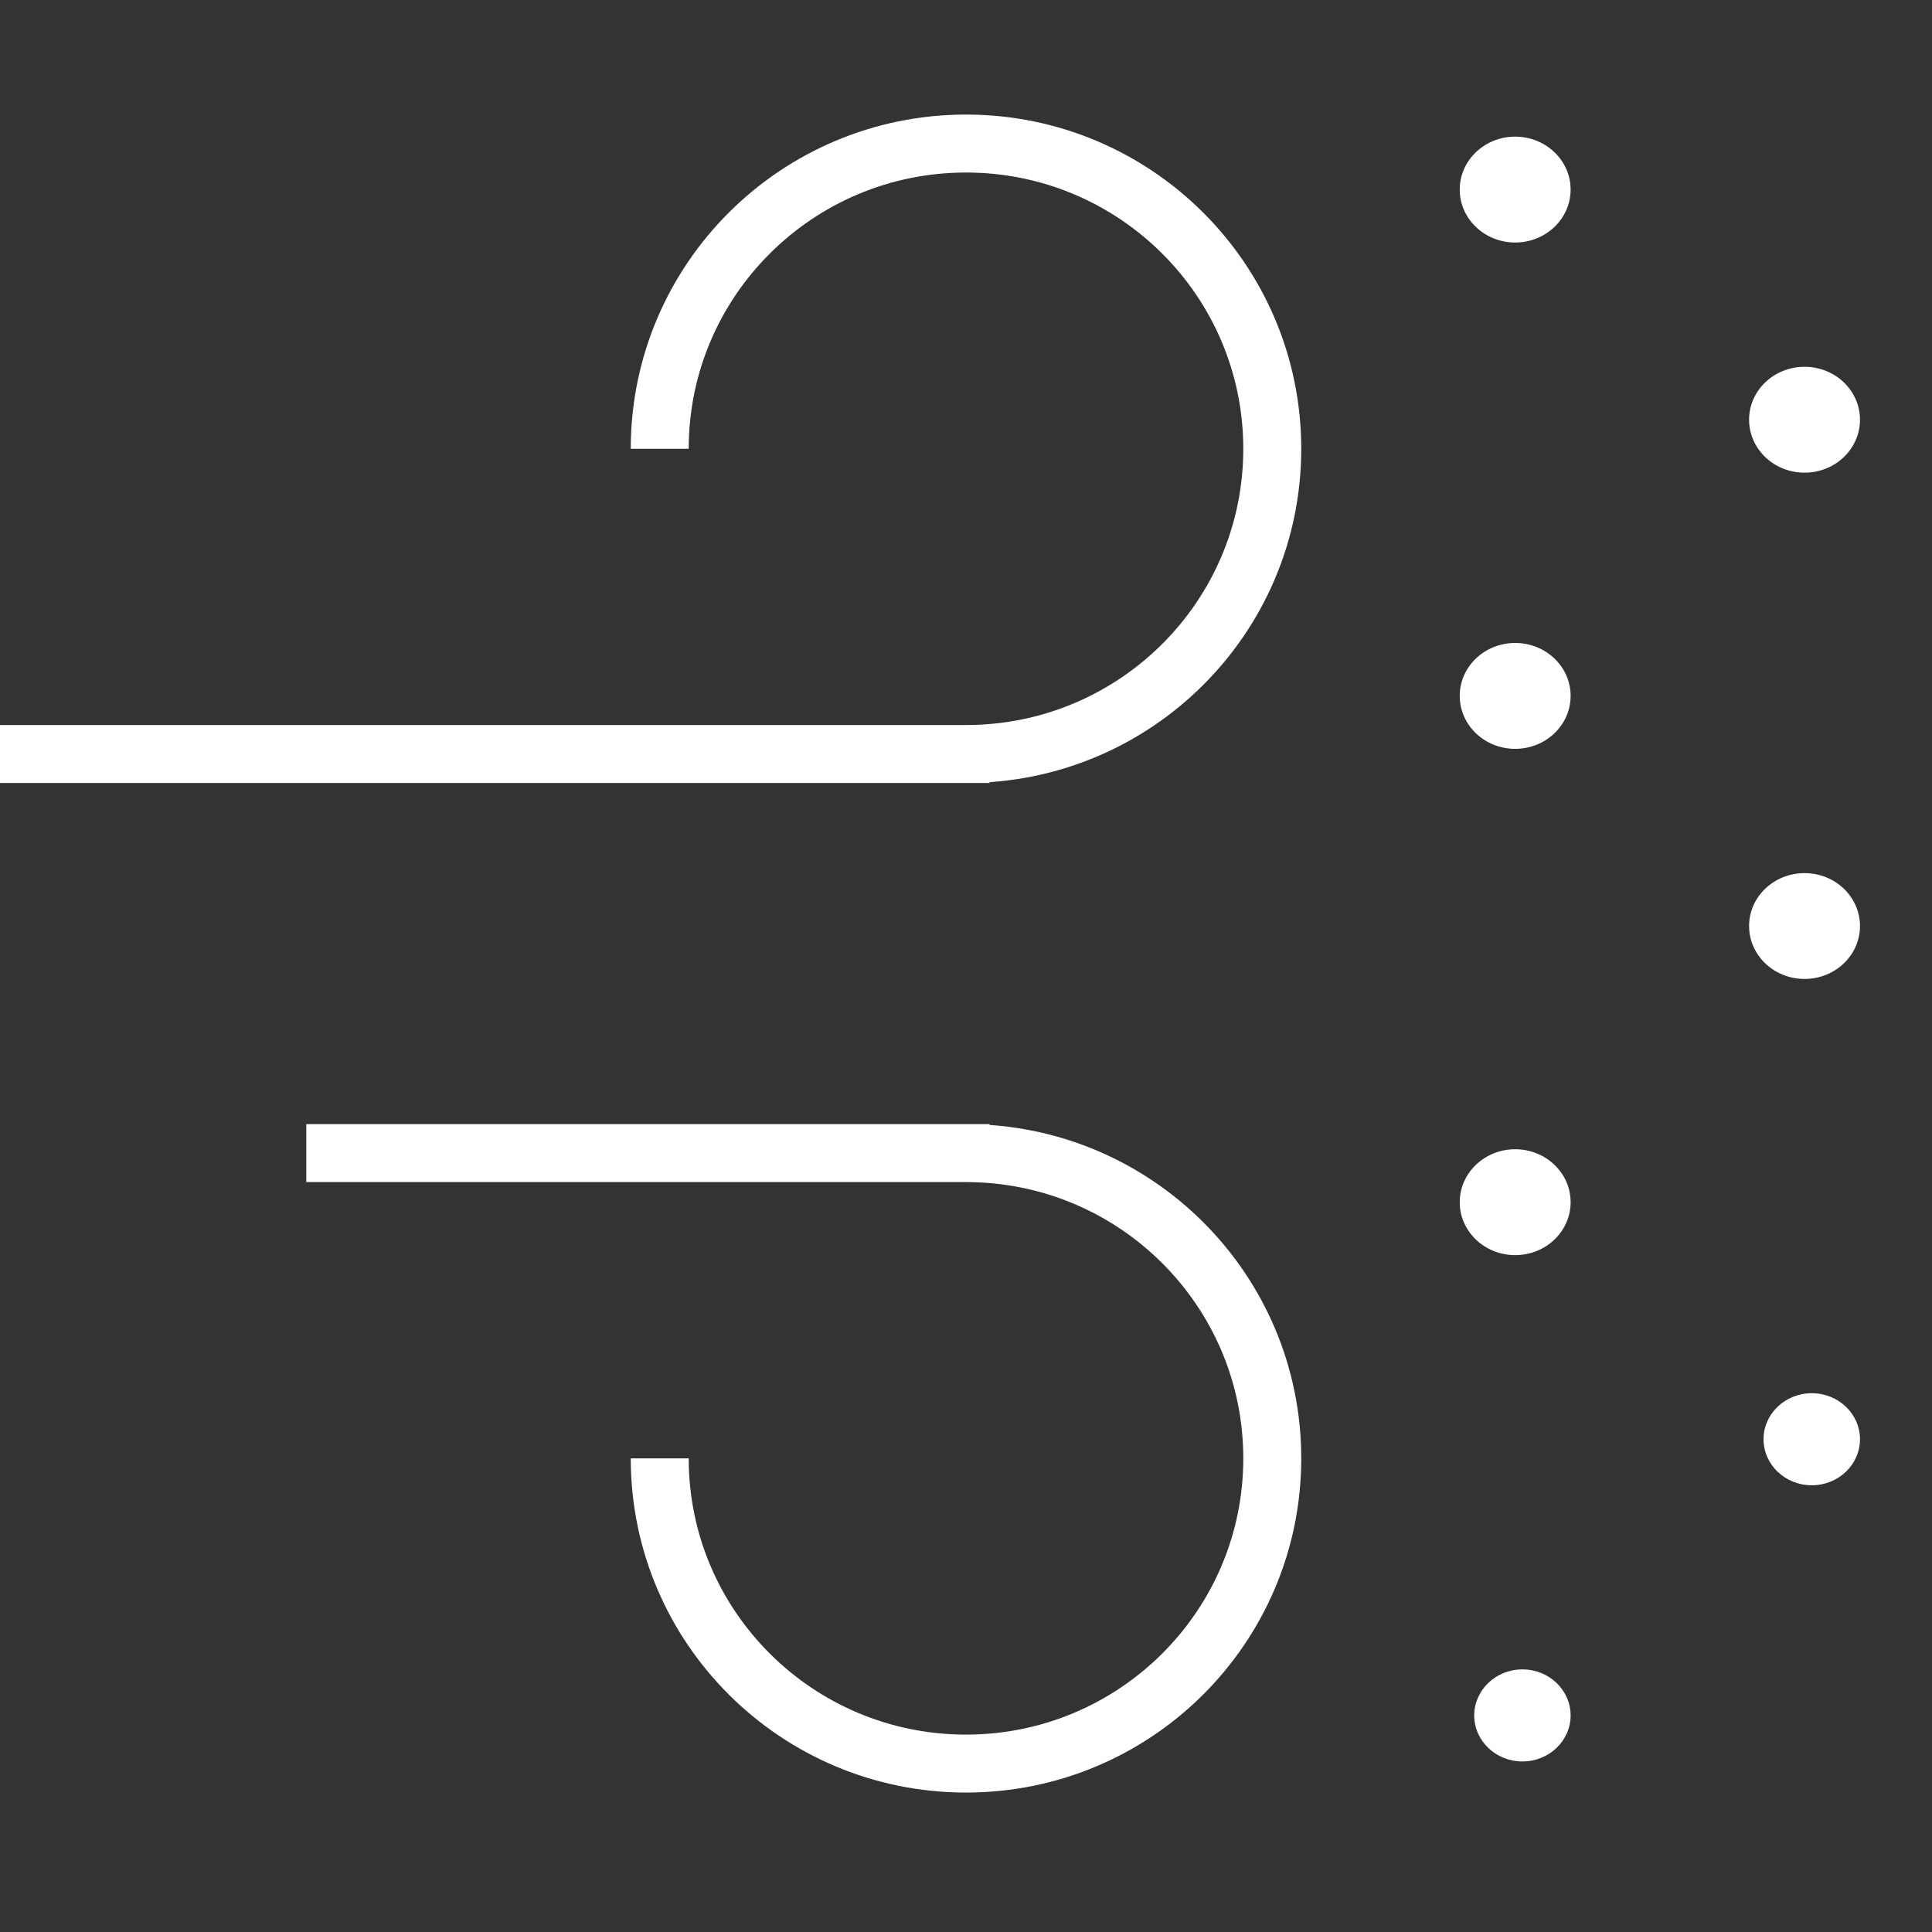 <?xml version="1.0" encoding="UTF-8"?>
<svg width="40px" height="40px" viewBox="0 0 40 40" version="1.1" xmlns="http://www.w3.org/2000/svg" xmlns:xlink="http://www.w3.org/1999/xlink">
    <rect x="0" y="0" width="40" height="40" fill="#333333" stroke="none"/>
    <!-- Generator: Sketch 60 (88103) - https://sketch.com -->
    <title>iflytek_DA_common_sand</title>
    <desc>Created with Sketch.</desc>
    <g id="iflytek_DA_common_sand" stroke="none" stroke-width="1" fill="none" fill-rule="evenodd">
        <g id="编组-3" transform="translate(0, 2)">
            <path d="M20,13.611 C23.502,13.611 26.341,10.782 26.341,7.292 C26.341,3.802 23.502,0.972 20,0.972 C16.498,0.972 13.659,3.802 13.659,7.292 M20.488,13.611 L0,13.611" id="形状结合" stroke="#FFFFFF" stroke-width="1.2"></path>
            <path d="M20,34.028 C23.502,34.028 26.341,31.198 26.341,27.708 C26.341,24.218 23.502,21.389 20,21.389 C16.498,21.389 13.659,24.218 13.659,27.708 M20.488,34.028 L6.341,34.028" id="形状结合" stroke="#FFFFFF" stroke-width="1.2" transform="translate(16.098, 27.951) scale(1, -1) translate(-16.098, -27.951) "></path>
            <g id="编组-3备份" transform="translate(34.715, 17.315) rotate(-90) translate(-34.715, -17.315) translate(17.561, 12.822)" fill="#FFFFFF">
                <g id="编组-2">
                    <g id="编组">
                        <path d="M0.953,0.3 C1.479,0.3 1.906,0.747 1.906,1.298 C1.906,1.849 1.479,2.296 0.953,2.296 C0.427,2.296 0,1.849 0,1.298 C0,0.747 0.427,0.3 0.953,0.3 Z" id="路径备份-4"></path>
                        <path d="M11.579,9.1038288e-14 C12.184,9.1038288e-14 12.675,0.514 12.675,1.148 C12.675,1.782 12.184,2.296 11.579,2.296 C10.973,2.296 10.483,1.782 10.483,1.148 C10.483,0.514 10.973,9.1038288e-14 11.579,9.1038288e-14 Z" id="路径备份-5"></path>
                        <path d="M22.061,9.1038288e-14 C22.667,9.1038288e-14 23.157,0.514 23.157,1.148 C23.157,1.782 22.667,2.296 22.061,2.296 C21.456,2.296 20.965,1.782 20.965,1.148 C20.965,0.514 21.456,9.1038288e-14 22.061,9.1038288e-14 Z" id="路径备份-6"></path>
                        <path d="M32.544,9.1038288e-14 C33.149,9.1038288e-14 33.64,0.514 33.64,1.148 C33.64,1.782 33.149,2.296 32.544,2.296 C31.939,2.296 31.448,1.782 31.448,1.148 C31.448,0.514 31.939,9.1038288e-14 32.544,9.1038288e-14 Z" id="路径备份-7"></path>
                    </g>
                    <path d="M6.671,6.29 C7.197,6.29 7.624,6.737 7.624,7.289 C7.624,7.84 7.197,8.287 6.671,8.287 C6.145,8.287 5.718,7.84 5.718,7.289 C5.718,6.737 6.145,6.29 6.671,6.29 Z" id="路径备份-8"></path>
                    <path d="M27.779,5.991 C28.385,5.991 28.875,6.505 28.875,7.139 C28.875,7.773 28.385,8.287 27.779,8.287 C27.174,8.287 26.683,7.773 26.683,7.139 C26.683,6.505 27.174,5.991 27.779,5.991 Z" id="路径备份-10"></path>
                </g>
                <path d="M17.297,5.991 C17.902,5.991 18.392,6.505 18.392,7.139 C18.392,7.773 17.902,8.287 17.297,8.287 C16.691,8.287 16.201,7.773 16.201,7.139 C16.201,6.505 16.691,5.991 17.297,5.991 Z" id="路径备份-9"></path>
            </g>
        </g>
    </g>
</svg>
